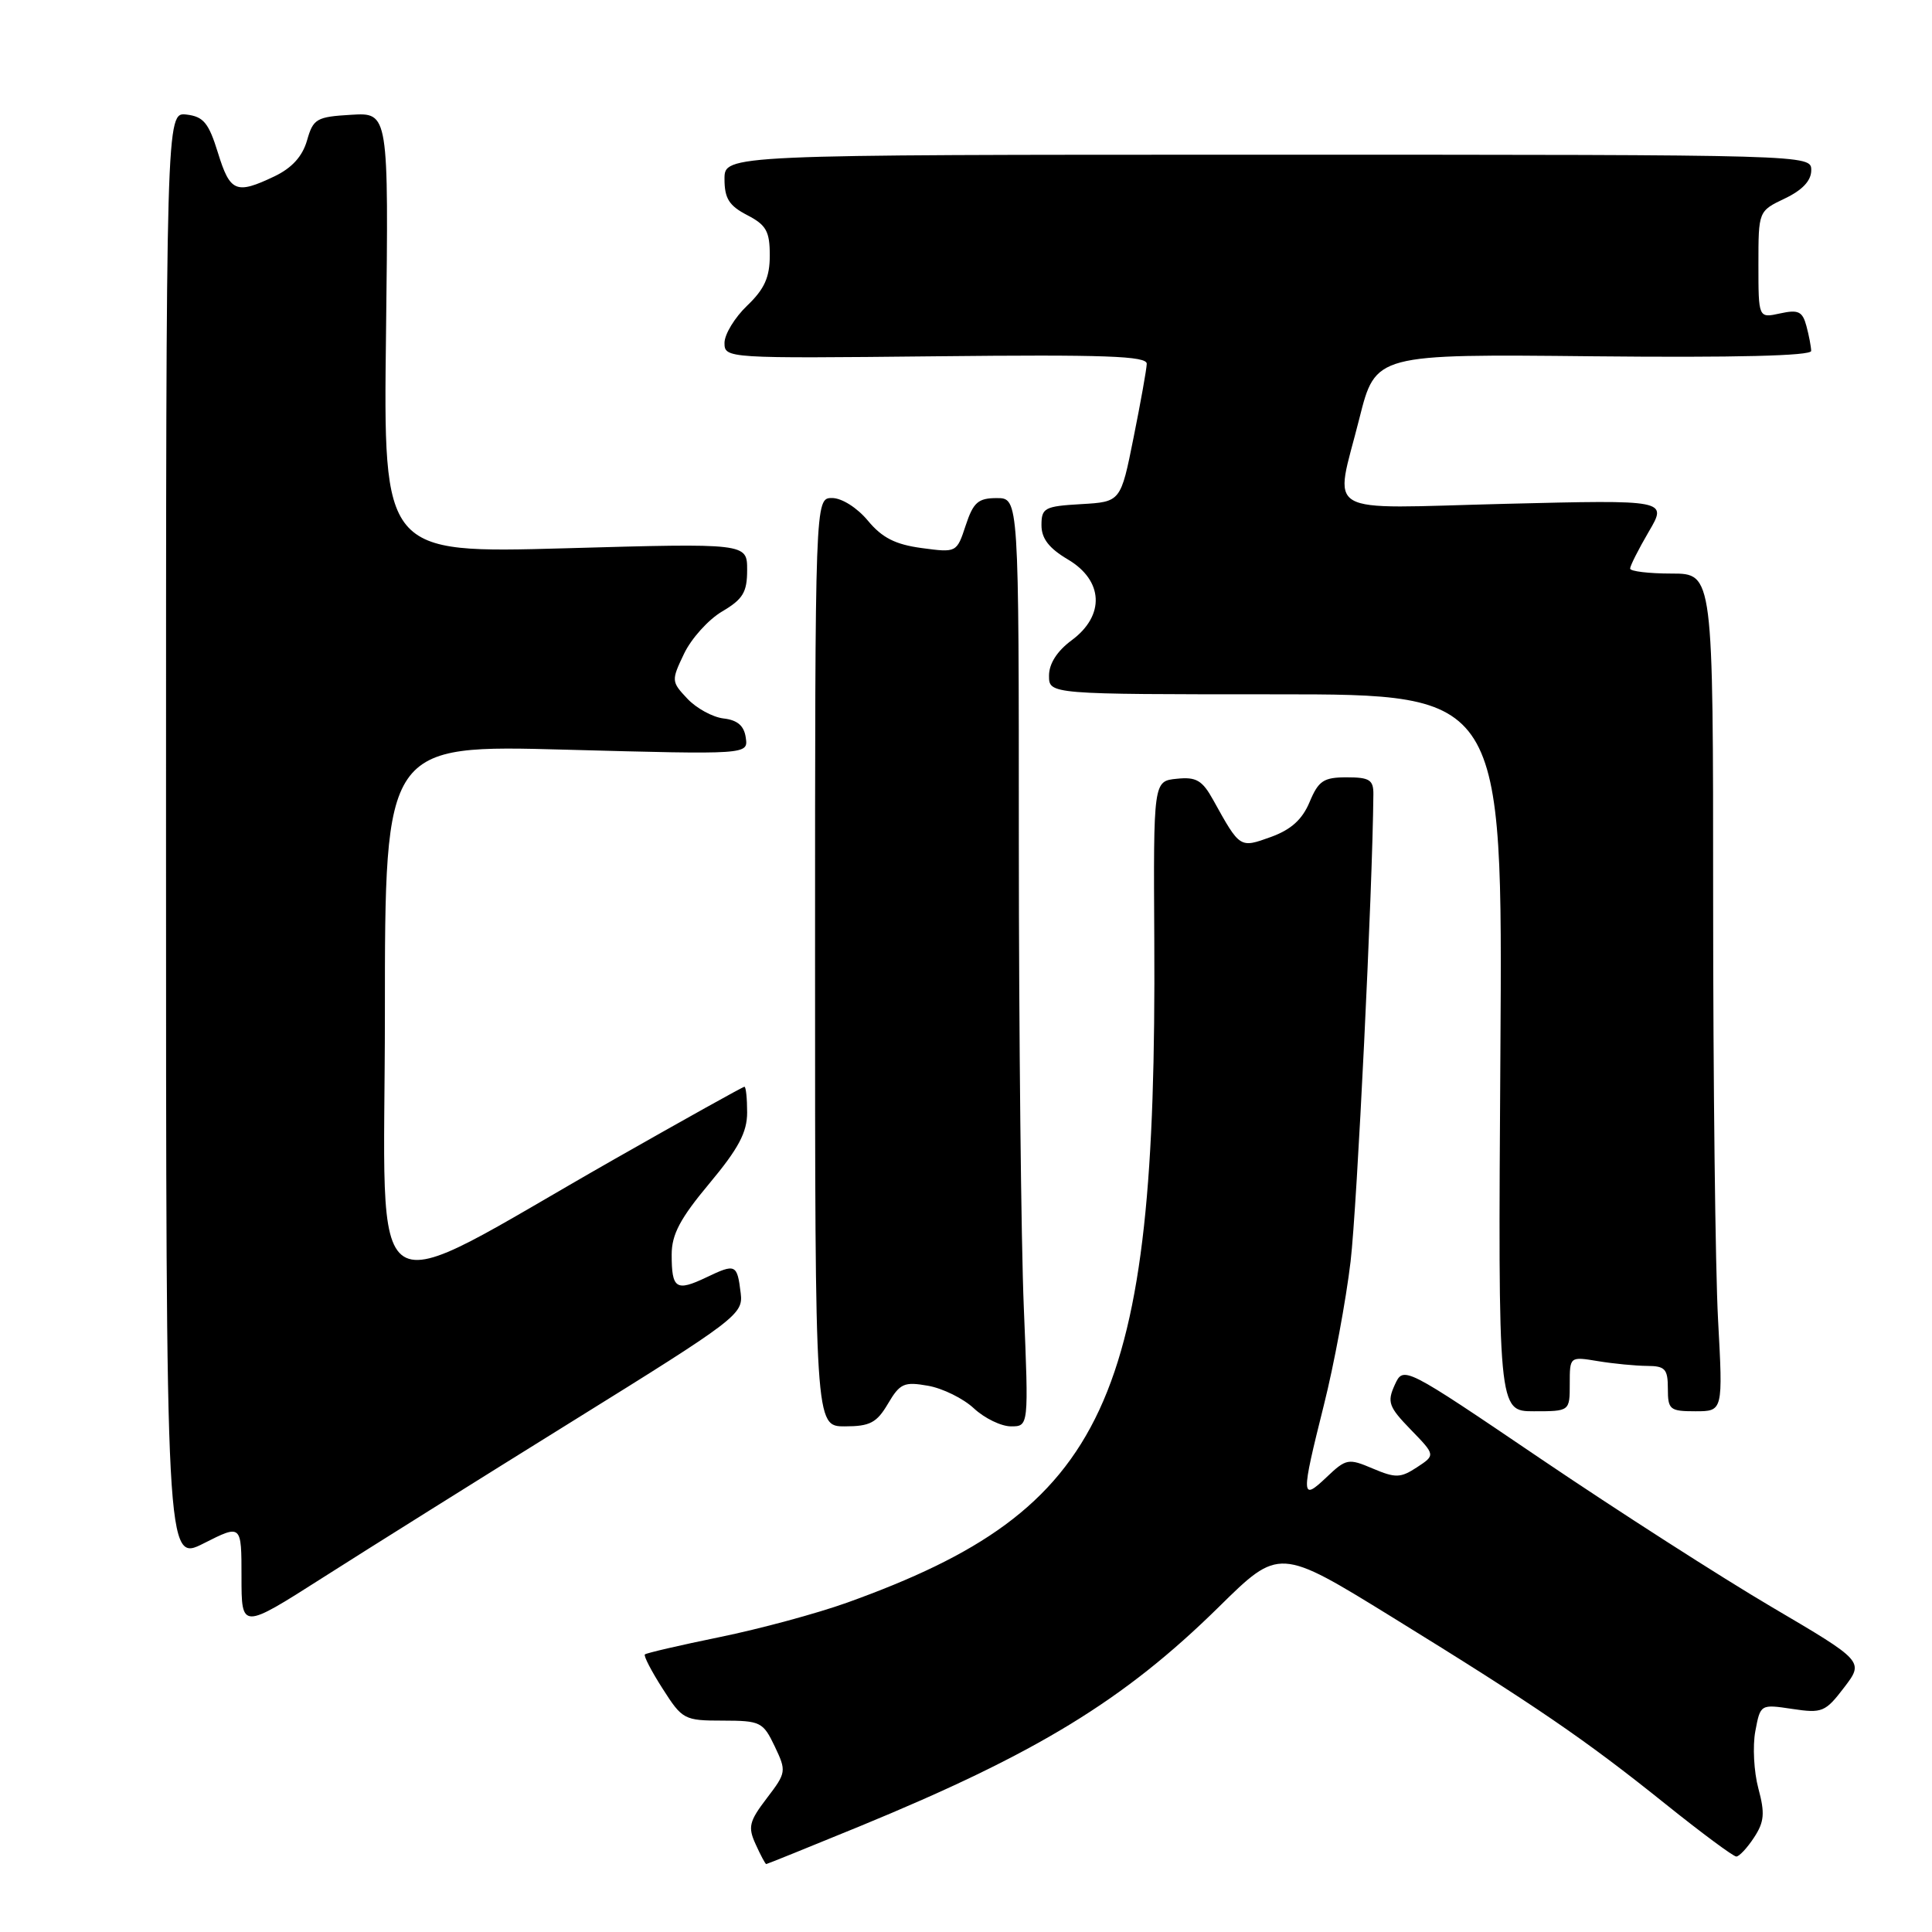 <?xml version="1.0" encoding="UTF-8" standalone="no"?>
<!DOCTYPE svg PUBLIC "-//W3C//DTD SVG 1.1//EN" "http://www.w3.org/Graphics/SVG/1.1/DTD/svg11.dtd" >
<svg xmlns="http://www.w3.org/2000/svg" xmlns:xlink="http://www.w3.org/1999/xlink" version="1.1" viewBox="0 0 256 256">
 <g >
 <path fill="currentColor"
d=" M 113.88 242.01 C 137.39 232.34 148.94 225.29 161.50 212.93 C 169.50 205.05 169.50 205.05 184.50 214.30 C 203.53 226.04 209.97 230.44 220.71 239.06 C 225.47 242.88 229.68 246.00 230.07 246.00 C 230.45 246.00 231.51 244.87 232.42 243.48 C 233.78 241.41 233.88 240.27 232.99 236.97 C 232.40 234.77 232.22 231.36 232.59 229.39 C 233.26 225.82 233.27 225.81 237.48 226.44 C 241.44 227.04 241.87 226.86 244.35 223.61 C 247.00 220.14 247.00 220.14 234.75 212.93 C 228.01 208.96 214.28 200.15 204.23 193.35 C 185.97 180.98 185.97 180.98 184.81 183.51 C 183.78 185.78 184.00 186.41 186.93 189.43 C 190.21 192.81 190.21 192.81 187.76 194.42 C 185.58 195.85 184.92 195.87 181.90 194.59 C 178.66 193.21 178.37 193.27 175.75 195.76 C 172.39 198.95 172.37 198.37 175.42 186.18 C 176.76 180.86 178.35 172.29 178.96 167.15 C 179.82 159.85 181.87 117.95 181.98 105.25 C 182.00 103.34 181.47 103.00 178.45 103.00 C 175.38 103.00 174.71 103.45 173.53 106.27 C 172.56 108.59 171.08 109.93 168.41 110.90 C 164.27 112.39 164.32 112.43 160.76 106.01 C 159.31 103.39 158.51 102.92 155.93 103.19 C 152.83 103.50 152.83 103.50 152.95 124.72 C 153.29 185.87 146.74 199.97 112.24 212.36 C 108.25 213.79 100.67 215.84 95.38 216.92 C 90.10 218.00 85.63 219.04 85.45 219.22 C 85.26 219.40 86.32 221.45 87.81 223.77 C 90.41 227.85 90.67 227.99 95.77 227.99 C 100.77 228.00 101.11 228.17 102.65 231.39 C 104.22 234.69 104.20 234.88 101.60 238.28 C 99.26 241.35 99.08 242.09 100.13 244.38 C 100.78 245.82 101.41 247.00 101.53 247.00 C 101.64 247.00 107.20 244.75 113.88 242.01 Z  M 76.00 188.23 C 97.60 174.82 98.49 174.14 98.15 171.38 C 97.68 167.49 97.48 167.40 93.59 169.26 C 89.58 171.17 89.00 170.78 89.00 166.23 C 89.00 163.57 90.13 161.44 94.00 156.81 C 97.85 152.20 99.00 150.04 99.00 147.41 C 99.00 145.54 98.84 144.00 98.64 144.00 C 98.44 144.00 90.67 148.33 81.39 153.61 C 47.52 172.89 51.00 175.09 51.00 134.35 C 51.00 98.68 51.00 98.68 75.07 99.34 C 99.14 99.99 99.14 99.99 98.82 97.75 C 98.60 96.17 97.72 95.41 95.87 95.20 C 94.43 95.03 92.27 93.85 91.08 92.58 C 88.95 90.32 88.94 90.18 90.64 86.62 C 91.60 84.61 93.87 82.09 95.69 81.02 C 98.45 79.39 99.00 78.48 99.00 75.52 C 99.00 71.97 99.00 71.97 74.90 72.65 C 50.79 73.32 50.79 73.32 51.15 44.12 C 51.50 14.91 51.50 14.91 46.53 15.21 C 41.93 15.48 41.50 15.73 40.68 18.62 C 40.07 20.73 38.68 22.26 36.36 23.37 C 31.28 25.79 30.49 25.46 28.88 20.25 C 27.65 16.28 26.97 15.45 24.71 15.18 C 22.00 14.87 22.00 14.87 22.00 110.95 C 22.00 207.03 22.00 207.03 27.00 204.50 C 32.00 201.97 32.00 201.97 32.00 208.94 C 32.00 215.91 32.00 215.91 42.75 209.06 C 48.66 205.29 63.62 195.92 76.00 188.23 Z  M 117.66 186.00 C 119.25 183.30 119.80 183.06 122.97 183.62 C 124.91 183.96 127.65 185.31 129.05 186.62 C 130.46 187.93 132.67 189.00 133.96 189.00 C 136.31 189.00 136.31 189.00 135.66 173.25 C 135.30 164.59 135.01 136.91 135.00 111.75 C 135.00 66.00 135.00 66.00 132.08 66.00 C 129.61 66.00 128.97 66.56 127.96 69.62 C 126.77 73.23 126.75 73.24 122.13 72.62 C 118.64 72.15 116.88 71.26 115.00 68.99 C 113.57 67.27 111.54 65.99 110.25 65.99 C 108.00 66.00 108.00 66.00 108.00 127.50 C 108.00 189.00 108.00 189.00 111.94 189.00 C 115.27 189.00 116.17 188.53 117.66 186.00 Z  M 208.00 183.37 C 208.00 179.74 208.00 179.74 211.75 180.36 C 213.81 180.70 216.74 180.98 218.25 180.99 C 220.64 181.00 221.00 181.40 221.00 184.00 C 221.00 186.79 221.26 187.00 224.65 187.00 C 228.31 187.00 228.31 187.00 227.65 174.84 C 227.29 168.16 227.00 143.18 227.00 119.34 C 227.00 76.00 227.00 76.00 221.50 76.00 C 218.47 76.00 216.00 75.70 216.00 75.34 C 216.00 74.97 217.11 72.78 218.47 70.45 C 220.95 66.23 220.95 66.23 199.47 66.76 C 174.69 67.38 176.82 68.62 180.13 55.42 C 182.27 46.91 182.27 46.91 211.13 47.21 C 229.91 47.40 240.00 47.15 239.99 46.50 C 239.98 45.95 239.70 44.46 239.36 43.20 C 238.84 41.26 238.29 41.00 235.87 41.53 C 233.00 42.16 233.00 42.16 233.00 35.06 C 233.00 27.97 233.00 27.97 236.50 26.30 C 238.83 25.19 240.00 23.94 240.00 22.56 C 240.00 20.50 240.00 20.50 168.00 20.50 C 96.00 20.50 96.00 20.50 96.00 23.72 C 96.00 26.30 96.61 27.26 99.00 28.50 C 101.53 29.81 102.00 30.64 102.00 33.84 C 102.00 36.74 101.30 38.30 99.00 40.50 C 97.35 42.08 96.00 44.30 96.00 45.44 C 96.00 47.48 96.29 47.50 124.00 47.21 C 146.42 46.97 151.99 47.17 151.95 48.21 C 151.93 48.92 151.14 53.33 150.20 58.00 C 148.50 66.50 148.50 66.50 143.25 66.80 C 138.41 67.08 138.00 67.30 138.00 69.59 C 138.00 71.36 139.00 72.65 141.50 74.13 C 146.22 76.92 146.44 81.56 142.00 84.84 C 140.07 86.27 139.00 87.94 139.00 89.53 C 139.00 92.00 139.00 92.00 169.06 92.00 C 199.12 92.00 199.12 92.00 198.81 139.50 C 198.50 187.00 198.50 187.00 203.25 187.00 C 208.00 187.00 208.00 187.00 208.00 183.37 Z "/>
</g>
</svg>